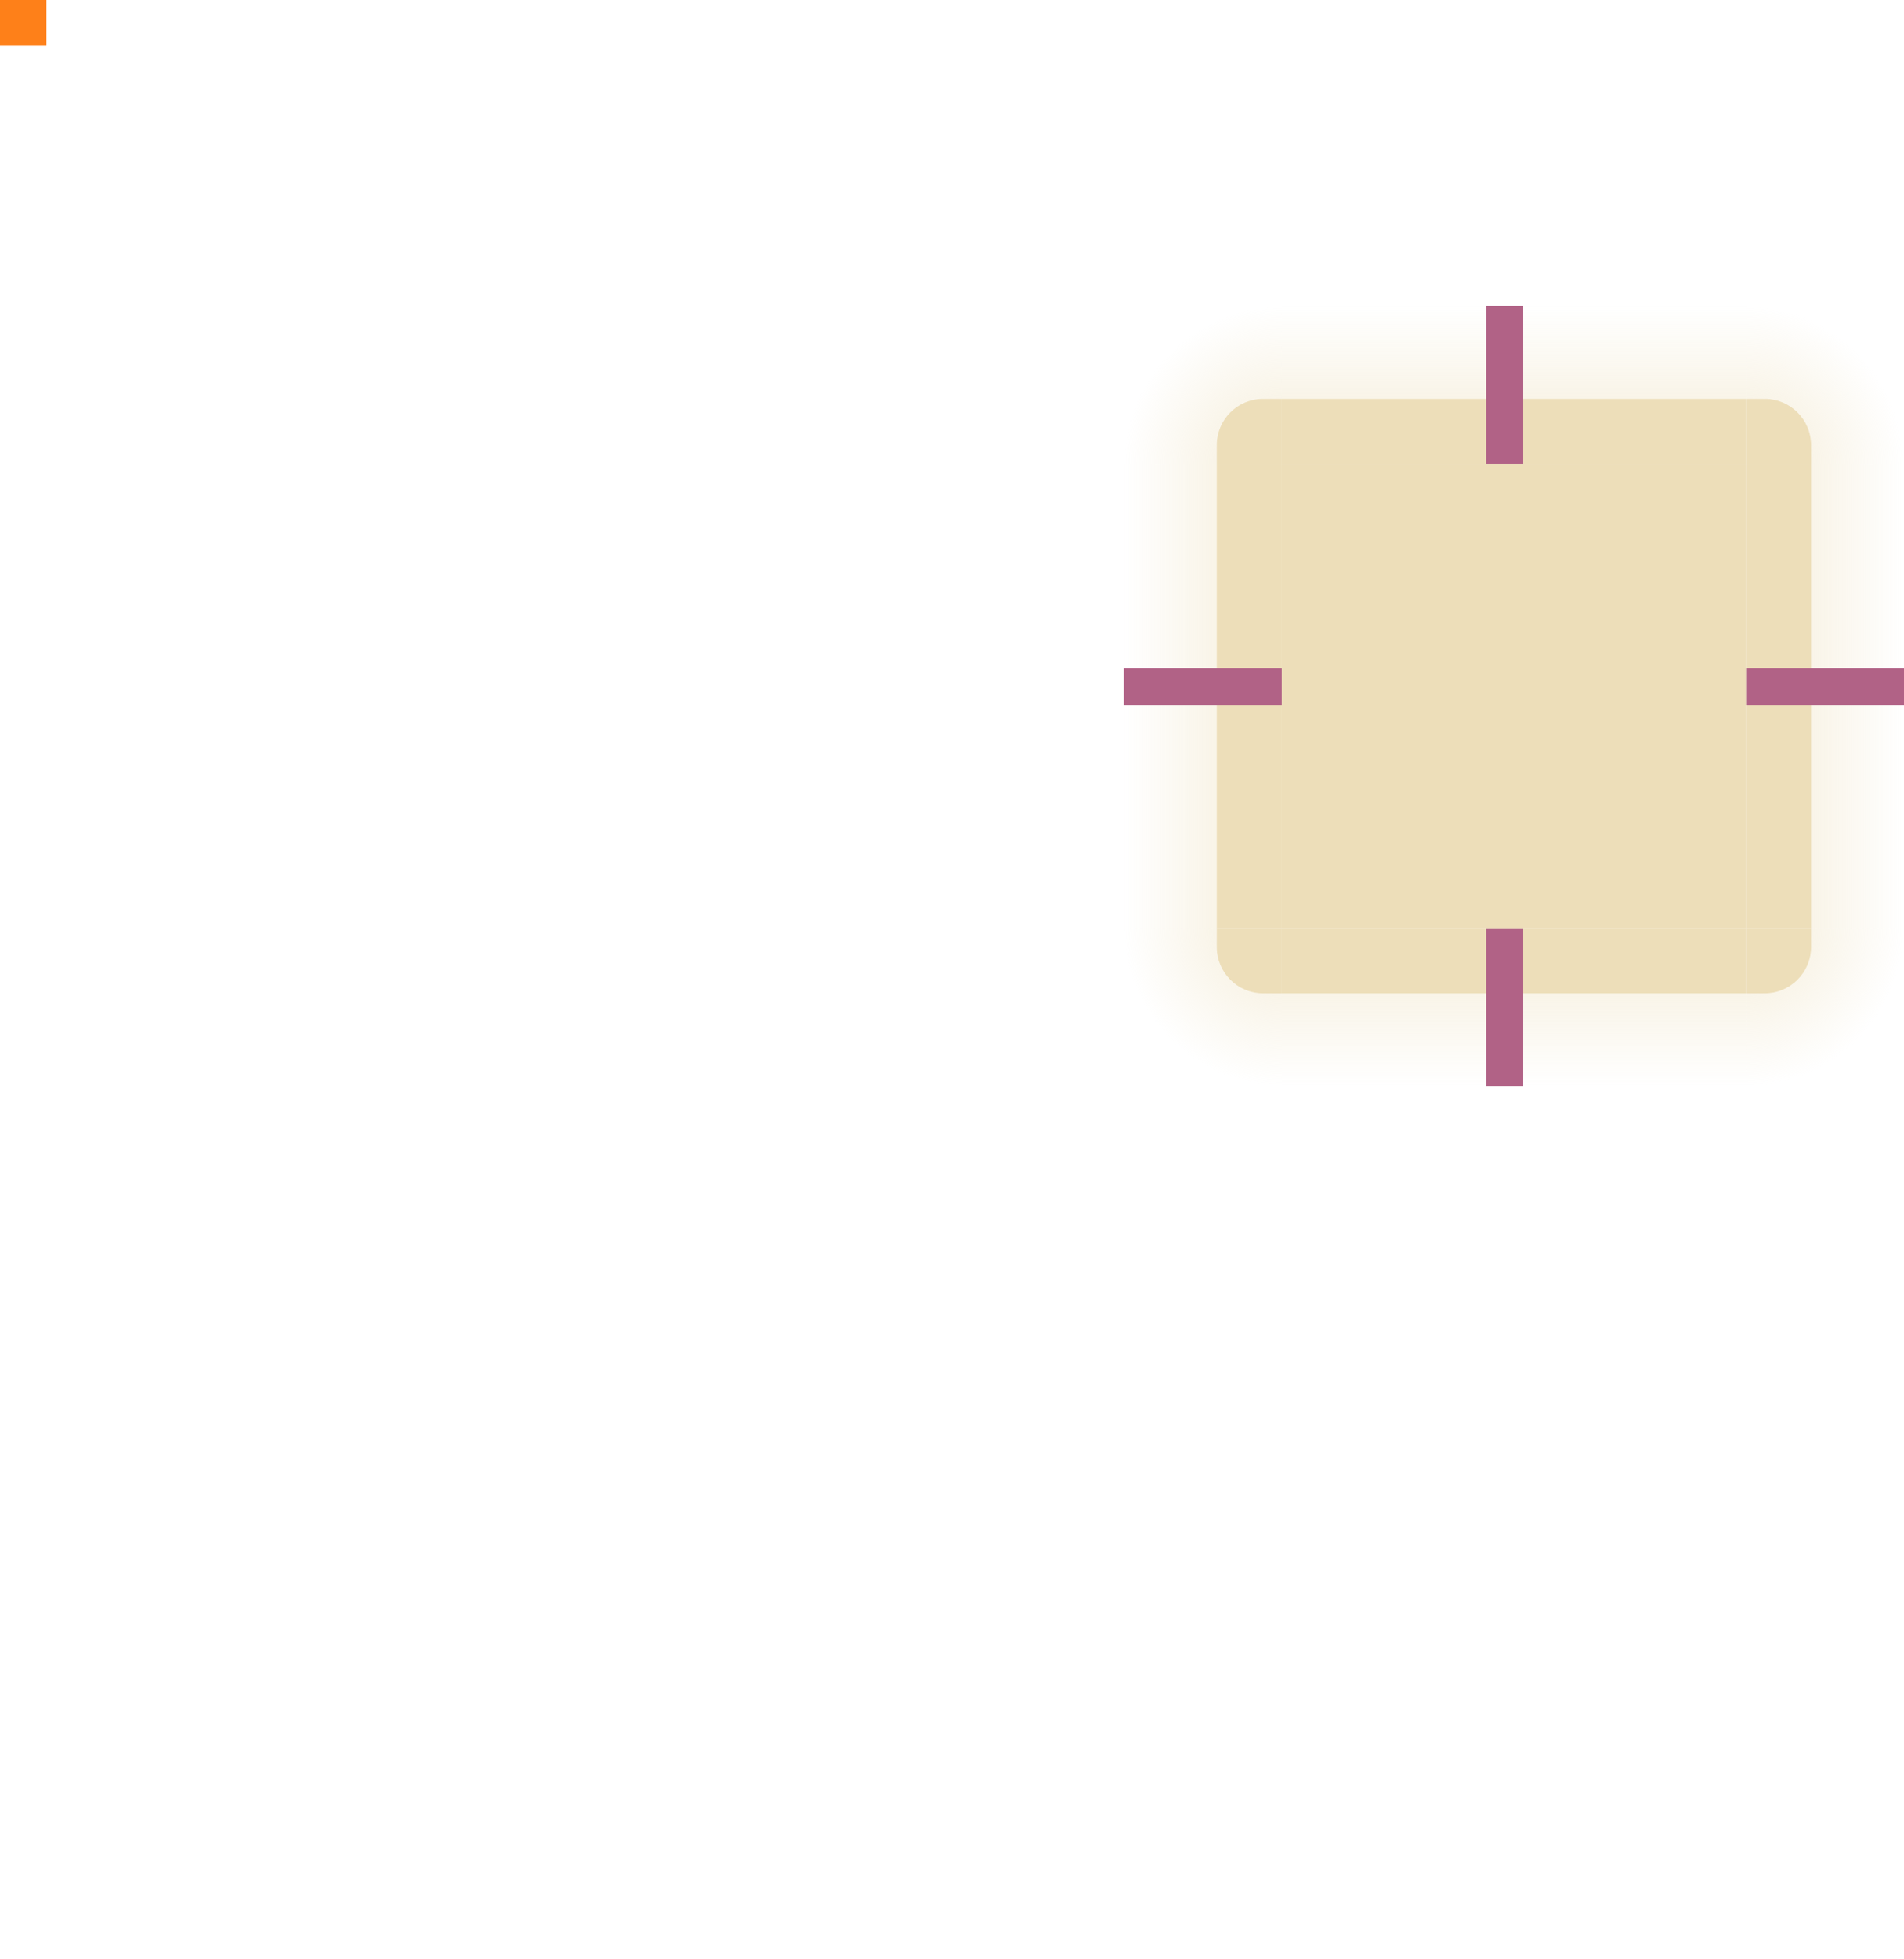<svg xmlns="http://www.w3.org/2000/svg" xmlns:xlink="http://www.w3.org/1999/xlink" width="205" height="210.939"
    version="1">
    <defs>
        <linearGradient id="linearGradient4465">
            <stop style="stop-color:#ebdbb2;stop-opacity:0.51" offset="0" />
            <stop style="stop-color:#ebdbb2;stop-opacity:0" offset="1" />
        </linearGradient>
        <radialGradient id="radialGradient3382" cx="984" cy="905.362" r="8.5" fx="984" fy="905.362"
            gradientTransform="matrix(1.7317915e-5,2,-2,1.731776e-5,1998.689,-1868.075)"
            gradientUnits="userSpaceOnUse" xlink:href="#linearGradient4465" />
        <radialGradient id="radialGradient4255" cx="982.909" cy="906.453" r="8.5" fx="982.909" fy="906.453"
            gradientTransform="matrix(2,2.3796519e-5,-2.3796124e-5,2,-1777.823,-1762.984)"
            gradientUnits="userSpaceOnUse" xlink:href="#linearGradient4465" />
        <linearGradient id="linearGradient4259" x1="83.6" x2="83.6" y1="-969.362" y2="-952.362"
            gradientTransform="matrix(0.714,0,0,1,127.286,1069.301)" gradientUnits="userSpaceOnUse"
            xlink:href="#linearGradient4465" />
        <radialGradient id="radialGradient4263" cx="984" cy="905.362" r="8.5" fx="984" fy="905.362"
            gradientTransform="matrix(-2,2.727468e-6,-2.7274042e-6,-2,2106.007,1910.623)"
            gradientUnits="userSpaceOnUse" xlink:href="#linearGradient4465" />
        <linearGradient id="linearGradient4271" x1="83.6" x2="83.6" y1="-969.362" y2="-952.362"
            gradientTransform="matrix(0.714,0,0,1,-110.653,831.362)" gradientUnits="userSpaceOnUse"
            xlink:href="#linearGradient4465" />
        <radialGradient id="radialGradient4275" cx="984" cy="905.362" r="8.5" fx="984" fy="905.362"
            gradientTransform="matrix(8.0916064e-7,-2,2,8.0915096e-7,-1672.714,2017.947)"
            gradientUnits="userSpaceOnUse" xlink:href="#linearGradient4465" />
        <linearGradient id="linearGradient4283" x1="83.6" x2="83.6" y1="-969.362" y2="-952.362"
            gradientTransform="matrix(0.714,0,0,1,127.286,919.423)" gradientUnits="userSpaceOnUse"
            xlink:href="#linearGradient4465" />
        <linearGradient id="linearGradient4452" x1="-260" x2="-260" y1="281" y2="298"
            gradientTransform="translate(207.061,-93)" gradientUnits="userSpaceOnUse"
            xlink:href="#linearGradient4465" />
    </defs>
    <rect id="center" style="opacity:0.90;fill:#ebdbb2" width="50" height="50" x="138" y="49.94" />
    <g id="topleft">
        <path style="opacity:0.90;fill:#ebdbb2" d="m 138,42.939 0,7 -7,0 0,-2 c 0,-2.77 2.23,-5 5,-5 z" />
        <path id="shadow-topleft" style="fill:url(#radialGradient4275)"
            d="m 121,49.939 10,0 0,-2 c 0,-2.77 2.23,-5 5,-5 l 2,0 0,-10 -17,0 z" />
    </g>
    <g id="left">
        <path style="opacity:0.90;fill:#ebdbb2" d="m 131,49.939 0,50 7,10e-6 0,-50 z" />
        <rect style="fill:url(#linearGradient4271)" width="50" height="10" x="-99.94" y="-131"
            transform="matrix(0,-1,-1,0,0,0)" />
    </g>
    <rect style="fill:#458588;fill-opacity:0" width="7" height="1" x="-138" y="51.94" transform="scale(-1,1)" />
    <g id="bottomright">
        <path style="opacity:0.90;fill:#ebdbb2" d="m 188,106.939 0,-7 7,0 0,2 c 0,2.77 -2.23,5 -5,5 z" />
        <path id="shadow-bottomright" style="fill:url(#radialGradient3382)"
            d="m 205,99.939 -10,0 0,2 c 0,2.77 -2.23,5 -5,5 l -2,0 0,10 17,0 z" />
    </g>
    <g id="bottom">
        <path style="opacity:0.90;fill:#ebdbb2" d="m 138,106.939 50,0 0,-7 -50,0 z" />
        <rect style="fill:url(#linearGradient4259)" width="50" height="10" x="138" y="106.94" />
    </g>
    <rect style="fill:#458588;fill-opacity:0" width="7" height="1" x="99.94" y="-186"
        transform="matrix(0,1,-1,0,0,0)" />
    <g id="right">
        <path style="opacity:0.90;fill:#ebdbb2" d="m 195,49.939 0,50 -7,1e-5 0,-50 z" />
        <rect style="fill:url(#linearGradient4452)" width="50" height="10" x="-99.94" y="195"
            transform="matrix(0,-1,1,0,0,0)" />
    </g>
    <rect style="fill:#458588;fill-opacity:0" width="7" height="1" x="188" y="51.94" />
    <g id="top">
        <path style="opacity:0.90;fill:#ebdbb2" d="m 138,42.939 50,0 0,7 -50,0 z" />
        <rect style="fill:url(#linearGradient4283)" width="50" height="10" x="138" y="-42.94" transform="scale(1,-1)" />
    </g>
    <rect style="fill:#458588;fill-opacity:0" width="7" height="1" x="-49.94" y="-186"
        transform="matrix(0,-1,-1,0,0,0)" />
    <g id="topright">
        <path style="opacity:0.90;fill:#ebdbb2" d="m 188,42.939 0,7 7,0 0,-2 c 0,-2.77 -2.23,-5 -5,-5 z" />
        <path id="shadow-topright" style="fill:url(#radialGradient4255)"
            d="m 188,32.939 0,10 2,0 c 2.77,0 5,2.23 5,5 l 0,2 10,0 0,-17 z" />
    </g>
    <g id="shadow-center" style="fill-opacity:0" transform="matrix(0.316,0,0,0.316,-251.272,5.276)">
        <path style="fill-opacity:0" d="m -6,-7.999 0,62 62,0 0,-62 -62,0 z" />
    </g>
    <g id="bottomleft">
        <path style="opacity:0.90;fill:#ebdbb2" d="m 138,106.939 0,-7 -7,0 0,2 c 0,2.77 2.23,5 5,5 z" />
        <path id="shadow-bottomleft" style="fill:url(#radialGradient4263)"
            d="m 138,116.939 0,-10 -2,0 c -2.77,0 -5,-2.23 -5,-5 l 0,-2 -10,0 0,17 z" />
    </g>
    <rect id="hint-tile-center" style="fill:#fe8019" width="5" height="5" x="0" y="-.06" />
    <rect id="hint-top-margin" style="fill:#b16286" width="4" height="17" x="160" y="32.94" />
    <rect id="hint-bottom-margin" style="fill:#b16286" width="4" height="17" x="160" y="99.94" />
    <rect id="hint-right-margin" style="fill:#b16286" width="4" height="17" x="71.94" y="-205"
        transform="matrix(0,1,-1,0,0,0)" />
    <rect id="hint-left-margin" style="fill:#b16286" width="4" height="17" x="71.94" y="-138"
        transform="matrix(0,1,-1,0,0,0)" />
</svg>
